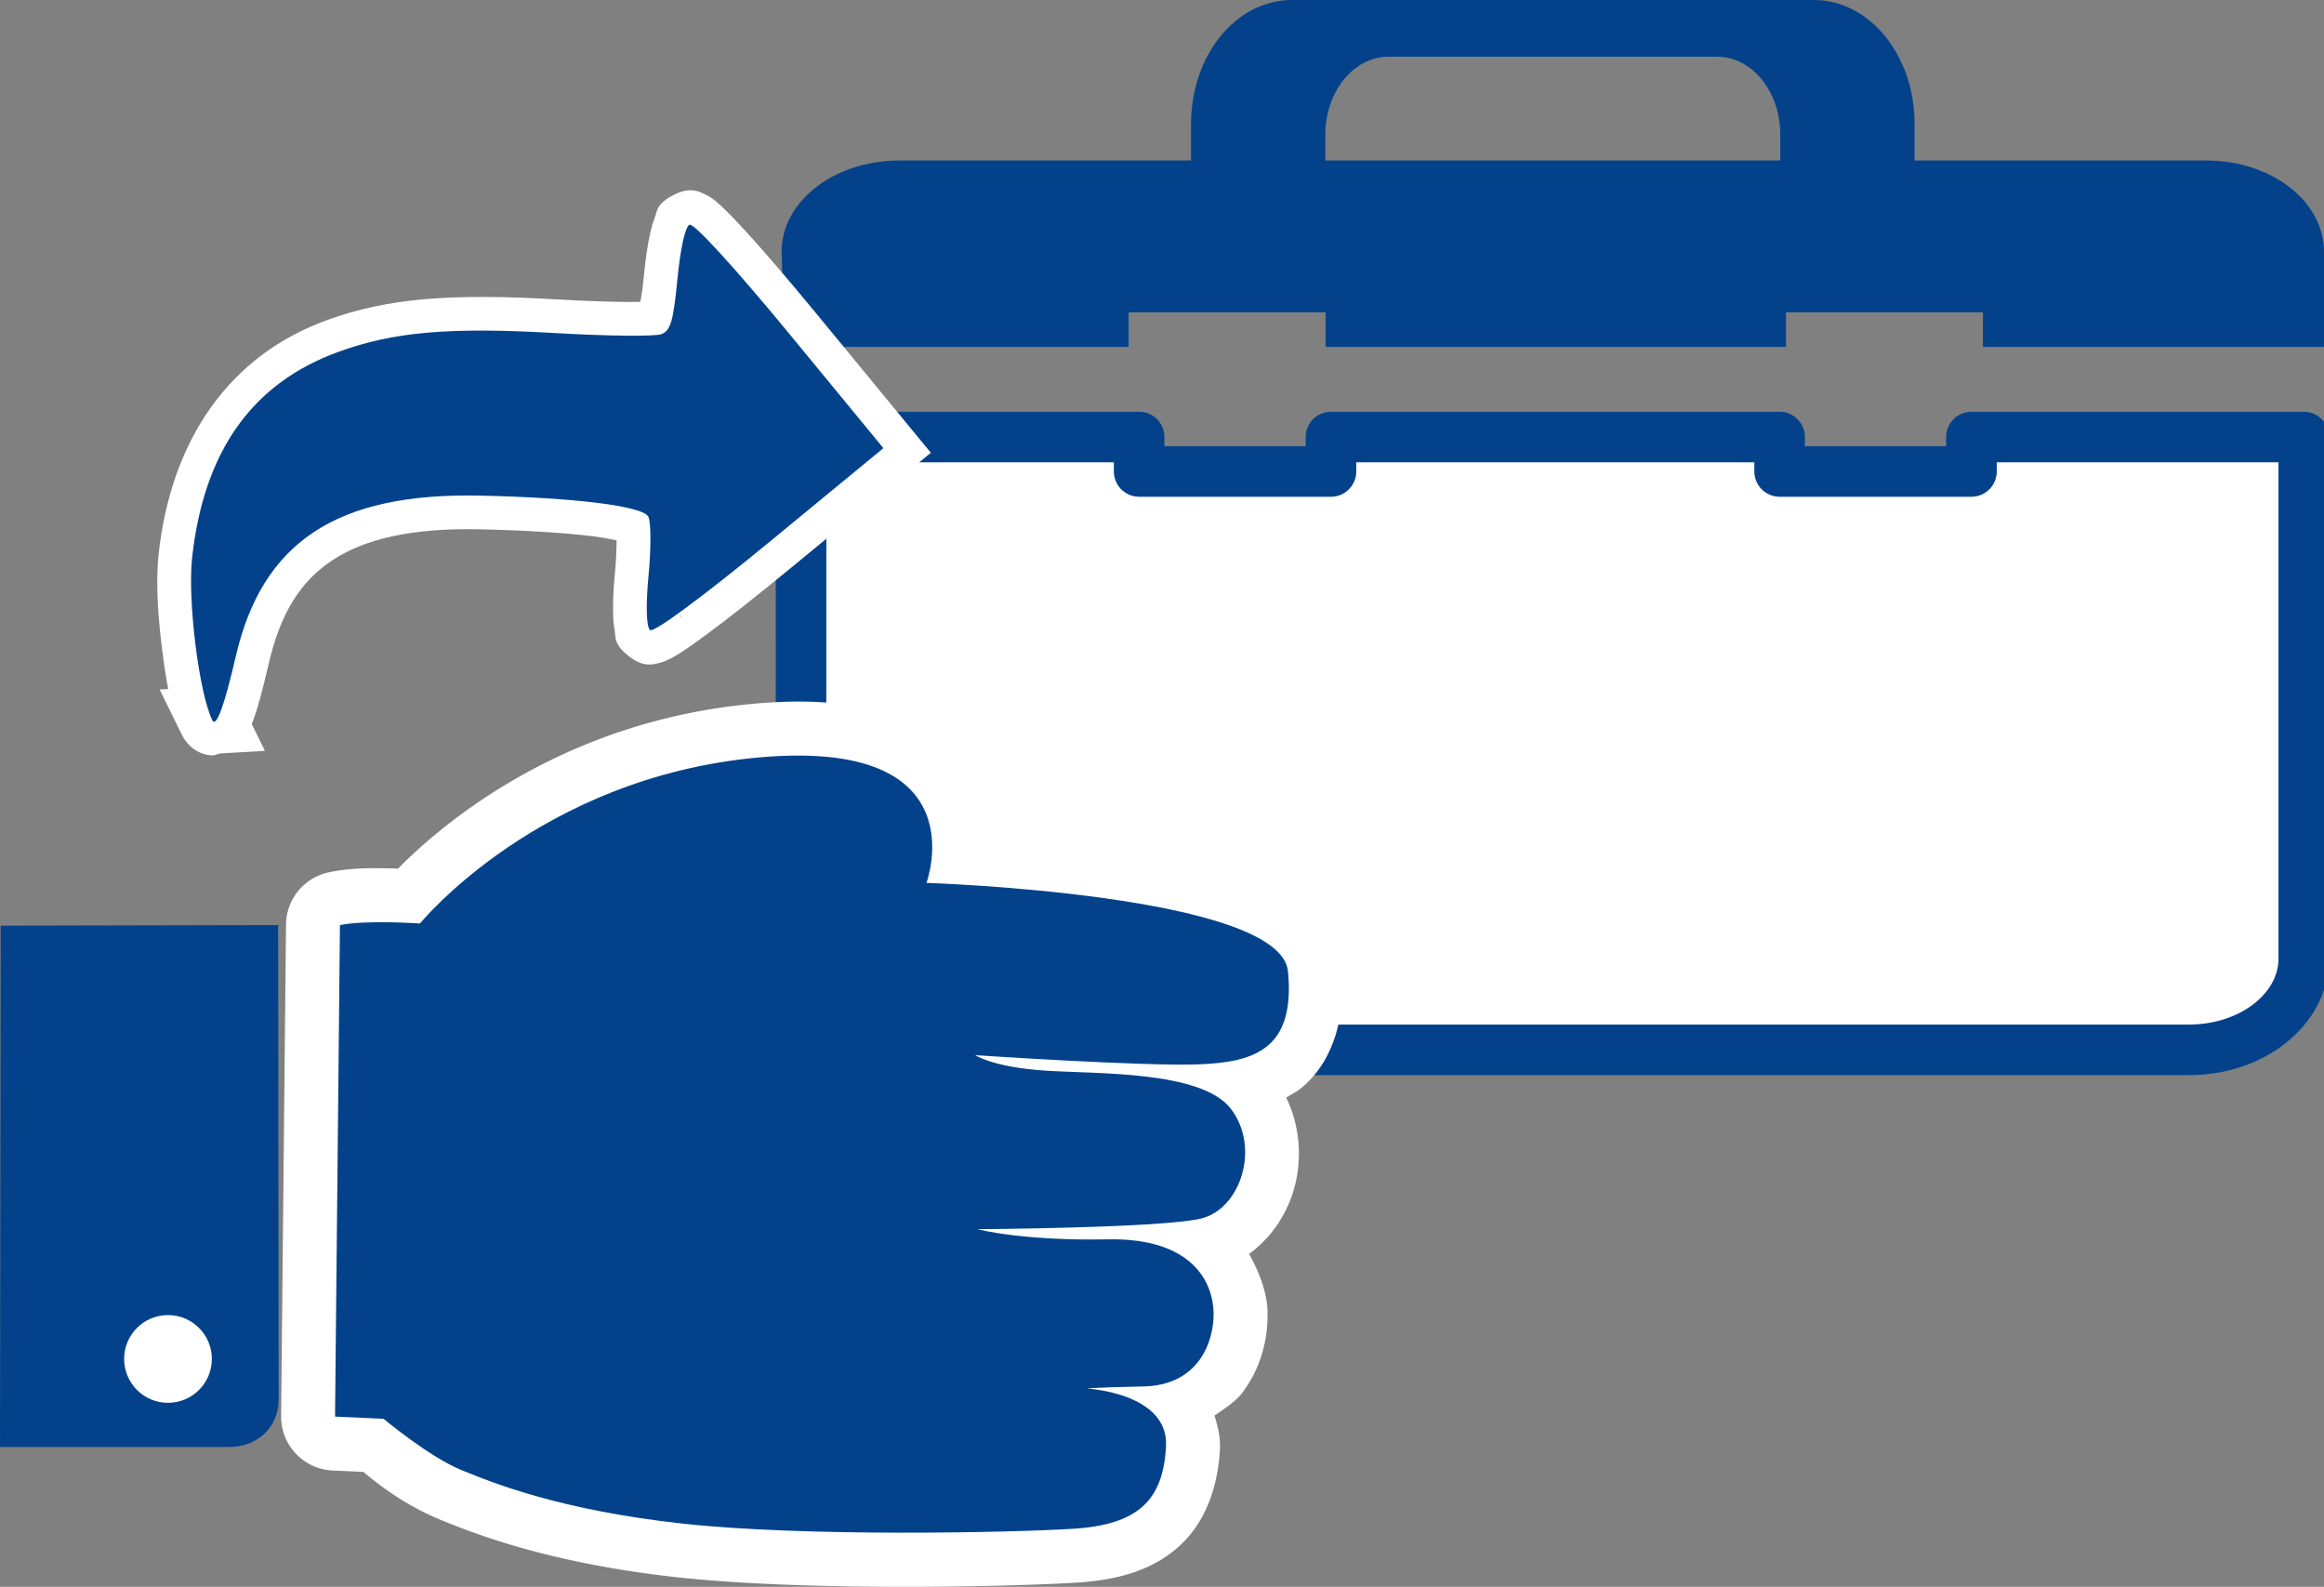 <?xml version="1.0" encoding="UTF-8" standalone="no"?>
<svg
   xmlns:dc="http://purl.org/dc/elements/1.1/"
   xmlns:cc="http://creativecommons.org/ns#"
   xmlns:rdf="http://www.w3.org/1999/02/22-rdf-syntax-ns#"
   xmlns:svg="http://www.w3.org/2000/svg"
   xmlns="http://www.w3.org/2000/svg"
   id="svg8"
   version="1.1"
   viewBox="0 0 182.411 124.538"
   height="470.694"
   width="689.426">
  <rect x="0" y="0" width="182.411" height="124.538" fill="#808080" stroke="none"/>
  <defs
     id="defs2" />
  <path
     style="opacity:1;fill:#ffffff;fill-opacity:1;stroke:#03428b;stroke-width:3.969;stroke-linecap:round;stroke-linejoin:round;stroke-miterlimit:4;stroke-dasharray:none;stroke-dashoffset:0;stroke-opacity:1;paint-order:fill markers stroke"
     d="m 62.872,75.227 c 0,3.97 4.023,7.167 9.019,7.167 h 99.913 c 4.997,0 9.019,-3.197 9.019,-7.167 V 34.298 h -26.082 v 2.703 h -15.059 v -2.703 h -35.213 v 2.703 H 89.411 v -2.703 H 62.893 c 0,0 -0.021,-25.043 -0.021,40.928 z"
     id="rect883-8" />
  <path
     id="rect883"
     d="m 101.401,0 c -0.548,0 -1.082,0.067 -1.598,0.196 -0.516,0.129 -1.015,0.32 -1.489,0.565 C 97.366,1.252 96.514,1.964 95.798,2.843 95.083,3.722 94.505,4.769 94.105,5.934 93.706,7.098 93.484,8.379 93.484,9.726 V 12.595 H 70.605 c -5.128,0 -9.257,3.196 -9.257,7.166 0,0 0.256,7.377 0.022,7.466 h 27.217 v -2.712 h 15.456 v 2.712 h 36.142 v -2.712 h 15.456 v 2.712 h 26.77 v -7.466 c 0,-3.97 -4.128,-7.166 -9.256,-7.166 H 150.275 V 9.726 c 0,-1.347 -0.22,-2.628 -0.619,-3.793 -0.399,-1.164 -0.978,-2.212 -1.693,-3.091 -0.715,-0.879 -1.567,-1.59 -2.514,-2.081 -0.474,-0.245 -0.972,-0.436 -1.488,-0.565 C 143.443,0.067 142.908,0 142.359,0 Z m 7.602,4.45 h 25.753 c 0.345,0 0.681,0.043 1.006,0.124 0.325,0.081 0.638,0.201 0.935,0.355 0.596,0.309 1.131,0.756 1.581,1.308 0.45,0.553 0.814,1.212 1.065,1.944 0.251,0.732 0.39,1.537 0.39,2.384 v 2.03 h -35.707 v -2.03 c 0,-0.847 0.139,-1.652 0.391,-2.384 0.251,-0.732 0.615,-1.391 1.065,-1.944 0.45,-0.553 0.986,-1 1.582,-1.308 0.298,-0.154 0.611,-0.274 0.935,-0.355 0.325,-0.081 0.66,-0.124 1.005,-0.124 z"
     style="opacity:1;fill:#03428b;fill-opacity:1;stroke:none;stroke-width:1.564;stroke-linecap:round;stroke-linejoin:round;stroke-miterlimit:4;stroke-dasharray:none;stroke-dashoffset:0;stroke-opacity:1" />
  <g
     id="g1438"
     style="opacity:1">
    <path
       style="color:#000000;font-style:normal;font-variant:normal;font-weight:normal;font-stretch:normal;font-size:medium;line-height:normal;font-family:sans-serif;font-variant-ligatures:normal;font-variant-position:normal;font-variant-caps:normal;font-variant-numeric:normal;font-variant-alternates:normal;font-variant-east-asian:normal;font-feature-settings:normal;font-variation-settings:normal;text-indent:0;text-align:start;text-decoration:none;text-decoration-line:none;text-decoration-style:solid;text-decoration-color:#000000;letter-spacing:normal;word-spacing:normal;text-transform:none;writing-mode:lr-tb;direction:ltr;text-orientation:mixed;dominant-baseline:auto;baseline-shift:baseline;text-anchor:start;white-space:normal;shape-padding:0;shape-margin:0;inline-size:0;clip-rule:nonzero;display:inline;overflow:visible;visibility:visible;isolation:auto;mix-blend-mode:normal;color-interpolation:sRGB;color-interpolation-filters:linearRGB;solid-color:#000000;solid-opacity:1;vector-effect:none;fill:#ffffff;fill-opacity:1;fill-rule:nonzero;stroke:none;stroke-width:5.292;stroke-linecap:butt;stroke-linejoin:miter;stroke-miterlimit:4;stroke-dasharray:none;stroke-dashoffset:0;stroke-opacity:1;paint-order:stroke markers fill;color-rendering:auto;image-rendering:auto;shape-rendering:auto;text-rendering:auto;enable-background:accumulate;stop-color:#000000;stop-opacity:1"
       d="m 54.463,14.949 c -0.376,-0.05 -0.87,-0.004 -1.51,0.311 -1.479,0.727 -1.379,1.363 -1.551,1.797 -0.172,0.434 -0.276,0.835 -0.377,1.289 -0.202,0.909 -0.361,2.008 -0.486,3.293 -0.115,1.179 -0.198,1.593 -0.279,2.049 -0.342,0.006 -0.642,0.014 -1.1,0.01 -1.436,-0.014 -3.345,-0.08 -5.334,-0.195 -8.498,-0.493 -13.378,-0.108 -18.135,1.611 -7.649,2.765 -12.248,9.328 -13.242,18.375 -0.232,2.11 -0.06,4.801 0.268,7.439 0.141,1.132 0.297,2.158 0.484,3.148 l -0.67,0.039 1.756,3.572 c 0.226,0.46 0.888,1.465 2.262,1.592 0.312,0.029 0.479,-0.096 0.727,-0.145 L 20.793,58.926 19.75,56.803 c 0.019,-0.054 0.073,-0.119 0.094,-0.176 0.396,-1.074 0.78,-2.518 1.24,-4.512 0.935,-4.048 2.527,-6.512 5.025,-8.16 2.499,-1.648 6.193,-2.525 11.484,-2.414 3.69,0.077 6.832,0.282 9.006,0.555 0.81,0.102 1.308,0.212 1.797,0.316 -0.004,0.714 -0.039,1.608 -0.127,2.527 -0.119,1.248 -0.172,2.335 -0.145,3.252 0.014,0.459 0.042,0.867 0.129,1.322 0.087,0.455 -0.131,1.05 1.174,2.043 1.134,0.863 1.901,0.565 2.262,0.486 0.36,-0.079 0.542,-0.166 0.713,-0.244 0.342,-0.156 0.595,-0.308 0.893,-0.494 0.594,-0.373 1.301,-0.871 2.162,-1.508 1.723,-1.273 4.023,-3.087 6.656,-5.254 L 73.062,35.533 64.053,24.584 c -2.167,-2.633 -4.076,-4.854 -5.521,-6.436 -0.723,-0.791 -1.321,-1.414 -1.832,-1.895 -0.256,-0.24 -0.475,-0.441 -0.781,-0.66 -0.153,-0.11 -0.314,-0.229 -0.652,-0.375 -0.169,-0.073 -0.427,-0.22 -0.803,-0.27 z m 1.859,4.057 c 4.04e-4,-0.001 0.037,0.11 -0.082,0.299 0.034,-0.124 0.082,-0.298 0.082,-0.299 z m -0.637,3.947 c 1.237,1.394 2.577,2.924 4.281,4.994 l 5.646,6.863 -6.861,5.646 c -2.073,1.706 -3.687,2.952 -5.17,4.082 0.056,-0.807 0.117,-1.633 0.115,-2.316 -0.001,-0.475 -0.015,-0.904 -0.053,-1.314 -0.038,-0.41 0.061,-0.65 -0.393,-1.547 -0.522,-1.034 -1.131,-1.266 -1.574,-1.484 C 51.233,37.658 50.832,37.529 50.393,37.41 49.513,37.172 48.49,37 47.258,36.846 44.793,36.537 41.523,36.33 37.703,36.25 c -5.918,-0.124 -10.755,0.813 -14.506,3.287 -2.354,1.552 -4.107,3.746 -5.412,6.348 3.46e-4,-0.556 -0.116,-1.46 -0.076,-1.818 0.849,-7.719 3.845,-11.831 9.781,-13.977 3.944,-1.426 7.794,-1.785 16.027,-1.307 2.066,0.12 4.04,0.19 5.592,0.205 0.776,0.008 1.443,0.003 1.996,-0.02 0.276,-0.011 0.521,-0.026 0.77,-0.053 0.248,-0.027 0.401,0.012 1.02,-0.234 0.989,-0.394 2.043,-1.722 2.342,-2.75 0.235,-0.809 0.33,-1.836 0.449,-2.979 z m -2.256,25.262 c 0.081,0.207 0.021,0.309 0.021,0.309 1.2e-5,6.2e-5 -0.011,-0.178 -0.021,-0.309 z"
       id="path1440" />
    <path
       style="color:#000000;font-style:normal;font-variant:normal;font-weight:normal;font-stretch:normal;font-size:medium;line-height:normal;font-family:sans-serif;font-variant-ligatures:normal;font-variant-position:normal;font-variant-caps:normal;font-variant-numeric:normal;font-variant-alternates:normal;font-variant-east-asian:normal;font-feature-settings:normal;font-variation-settings:normal;text-indent:0;text-align:start;text-decoration:none;text-decoration-line:none;text-decoration-style:solid;text-decoration-color:#000000;letter-spacing:normal;word-spacing:normal;text-transform:none;writing-mode:lr-tb;direction:ltr;text-orientation:mixed;dominant-baseline:auto;baseline-shift:baseline;text-anchor:start;white-space:normal;shape-padding:0;shape-margin:0;inline-size:0;clip-rule:nonzero;display:inline;overflow:visible;visibility:visible;isolation:auto;mix-blend-mode:normal;color-interpolation:sRGB;color-interpolation-filters:linearRGB;solid-color:#000000;solid-opacity:1;vector-effect:none;fill:#03428b;fill-opacity:1;fill-rule:nonzero;stroke:none;stroke-width:5.292;stroke-linecap:butt;stroke-linejoin:miter;stroke-miterlimit:4;stroke-dasharray:none;stroke-dashoffset:0;stroke-opacity:1;paint-order:stroke markers fill;color-rendering:auto;image-rendering:auto;shape-rendering:auto;text-rendering:auto;enable-background:accumulate;stop-color:#000000;stop-opacity:1"
       d="m 16.663,56.521 c -1.044,-2.125 -1.95,-9.412 -1.584,-12.744 0.922,-8.383 4.72,-13.719 11.512,-16.174 4.35,-1.573 8.714,-1.945 17.081,-1.46 4.055,0.236 7.764,0.272 8.243,0.081 0.725,-0.289 0.936,-1.015 1.258,-4.33 0.235,-2.42 0.607,-4.091 0.947,-4.259 0.328,-0.161 3.597,3.415 7.889,8.631 l 7.329,8.906 -8.906,7.329 c -5.216,4.292 -9.112,7.172 -9.403,6.951 -0.299,-0.228 -0.35,-1.922 -0.127,-4.26 0.204,-2.135 0.199,-4.222 -0.011,-4.636 -0.421,-0.837 -5.732,-1.502 -13.243,-1.659 -11.21,-0.234 -17.065,3.627 -19.143,12.624 -0.897,3.886 -1.538,5.624 -1.844,5.001 z"
       id="path1442" />
  </g>
  <path
     id="rect828"
     style="opacity:1;fill:#03428b;fill-opacity:1;stroke:none;stroke-width:0;stroke-linecap:round;stroke-linejoin:round;stroke-miterlimit:4;stroke-dasharray:none;stroke-dashoffset:0;stroke-opacity:1"
     d="m 21.871,109.826 c 0.003,2.262 -1.746,3.777 -4.007,3.737 L 0,113.563 0.055,72.65 l 21.777,-0.049 z" />
  <g
     id="g1444"
     style="opacity:1">
    <path
       style="color:#000000;font-style:normal;font-variant:normal;font-weight:normal;font-stretch:normal;font-size:medium;line-height:normal;font-family:sans-serif;font-variant-ligatures:normal;font-variant-position:normal;font-variant-caps:normal;font-variant-numeric:normal;font-variant-alternates:normal;font-variant-east-asian:normal;font-feature-settings:normal;font-variation-settings:normal;text-indent:0;text-align:start;text-decoration:none;text-decoration-line:none;text-decoration-style:solid;text-decoration-color:#000000;letter-spacing:normal;word-spacing:normal;text-transform:none;writing-mode:lr-tb;direction:ltr;text-orientation:mixed;dominant-baseline:auto;baseline-shift:baseline;text-anchor:start;white-space:normal;shape-padding:0;shape-margin:0;inline-size:0;clip-rule:nonzero;display:inline;overflow:visible;visibility:visible;isolation:auto;mix-blend-mode:normal;color-interpolation:sRGB;color-interpolation-filters:linearRGB;solid-color:#000000;solid-opacity:1;vector-effect:none;fill:#ffffff;fill-opacity:1;fill-rule:nonzero;stroke:none;stroke-width:8.467;stroke-linecap:round;stroke-linejoin:round;stroke-miterlimit:4;stroke-dasharray:none;stroke-dashoffset:0;stroke-opacity:1;paint-order:stroke markers fill;color-rendering:auto;image-rendering:auto;shape-rendering:auto;text-rendering:auto;enable-background:accumulate;stop-color:#000000;stop-opacity:1"
       d="m 65.631,55.209 c -1.874,-0.201 -3.979,-0.198 -6.363,0.012 -15.229,1.34 -24.726,9.601 -28.031,12.953 -0.286,-0.009 -0.262,-0.018 -0.586,-0.023 -1.438,-0.023 -3.043,-0.061 -4.82,0.305 a 4.234,4.234 0 0 0 -3.381,4.104 l -0.385,38.576 a 4.234,4.234 0 0 0 4.043,4.271 l 2.414,0.109 c 1.151,0.968 3.222,2.599 6.088,3.773 2.602,1.066 8.498,3.392 18.459,4.488 10.122,1.114 25.875,0.769 31.393,0.432 3.079,-0.188 5.911,-0.878 8.102,-2.871 2.19,-1.993 3.042,-4.884 3.188,-7.596 0.049,-0.911 -0.161,-1.798 -0.426,-2.645 0.82,-0.569 1.69,-1.116 2.227,-1.848 1.545,-2.106 1.974,-4.352 1.938,-6.303 -0.026,-1.372 -0.573,-2.975 -1.453,-4.537 1.752,-1.262 2.942,-3.099 3.506,-5.021 0.665,-2.266 0.553,-4.882 -0.592,-7.254 0.4,-0.237 0.805,-0.436 1.193,-0.754 2.566,-2.098 3.528,-5.758 3.168,-9.539 -0.224,-2.349 -1.708,-4.026 -3.076,-5.041 -1.368,-1.015 -2.835,-1.648 -4.422,-2.201 -3.174,-1.105 -6.878,-1.79 -10.535,-2.301 -3.644,-0.509 -7.232,-0.817 -9.92,-1 -0.106,-0.988 -0.33,-2.046 -0.785,-3.137 -0.945,-2.263 -3.029,-4.506 -5.959,-5.732 -1.465,-0.613 -3.108,-1.019 -4.982,-1.221 z m -0.926,8.432 c 1.206,0.129 2.069,0.36 2.641,0.6 1.144,0.479 1.249,0.794 1.412,1.184 0.326,0.78 -0.008,2.395 -0.008,2.395 a 4.234,4.234 0 0 0 3.834,5.703 c 0,0 6.791,0.223 13.521,1.162 3.365,0.47 6.721,1.143 8.922,1.91 0.926,0.322 1.459,0.627 1.818,0.848 -0.04,0.556 -0.068,1.391 -0.062,1.387 0.009,-0.007 -0.959,0.408 -2.9,0.475 -3.659,0.125 -17.055,-0.717 -17.055,-0.717 a 4.234,4.234 0 0 0 -2.688,7.707 c 0,0 1.094,0.666 2.293,1.047 1.199,0.38 2.869,0.734 5.172,0.898 2.336,0.167 5.28,0.158 7.807,0.453 2.527,0.295 4.2,1.377 3.842,0.908 a 4.234,4.234 0 0 0 0.002,0 c 0.233,0.305 0.319,0.862 0.16,1.404 -0.159,0.542 -0.441,0.588 -0.141,0.516 -0.072,0.017 -1.621,0.228 -3.33,0.336 -1.709,0.108 -3.771,0.187 -5.74,0.244 -3.939,0.114 -7.51,0.137 -7.51,0.137 a 4.234,4.234 0 0 0 -1.064,8.324 c 0,0 4.233,1.077 11.393,0.938 2.614,-0.051 3.402,0.548 3.672,0.805 0.27,0.256 0.323,0.549 0.328,0.803 0.006,0.349 -0.164,0.95 -0.301,1.137 -0.137,0.187 -0.006,0.312 -1.041,0.334 -2.166,0.046 -3.304,0.088 -3.963,0.123 -0.329,0.018 -0.533,0.033 -0.742,0.055 -0.104,0.011 -0.207,0.022 -0.379,0.053 -0.086,0.015 -0.188,0.035 -0.346,0.076 -0.158,0.042 -0.756,0.277 -0.756,0.277 a 4.234,4.234 0 0 0 1.609,8.045 c 0,0 1.079,0.105 1.877,0.414 0.152,0.059 0.114,0.052 0.207,0.105 -0.103,0.7 -0.233,1.265 -0.326,1.35 -0.123,0.112 -0.837,0.556 -2.918,0.684 -4.802,0.293 -21.038,0.584 -29.949,-0.396 -9.073,-0.998 -13.653,-2.874 -16.178,-3.908 -1.236,-0.506 -4.988,-3.346 -4.988,-3.346 A 4.234,4.234 0 0 0 30.301,107.121 l 0.271,0.012 0.305,-30.504 c 0.915,0.026 1.799,0.07 1.799,0.07 a 4.234,4.234 0 0 0 3.572,-1.549 c 0,0 8.19,-10.126 23.762,-11.496 1.94,-0.171 3.489,-0.143 4.695,-0.014 z"
       id="path1446" />
    <path
       style="color:#000000;font-style:normal;font-variant:normal;font-weight:normal;font-stretch:normal;font-size:medium;line-height:normal;font-family:sans-serif;font-variant-ligatures:normal;font-variant-position:normal;font-variant-caps:normal;font-variant-numeric:normal;font-variant-alternates:normal;font-variant-east-asian:normal;font-feature-settings:normal;font-variation-settings:normal;text-indent:0;text-align:start;text-decoration:none;text-decoration-line:none;text-decoration-style:solid;text-decoration-color:#000000;letter-spacing:normal;word-spacing:normal;text-transform:none;writing-mode:lr-tb;direction:ltr;text-orientation:mixed;dominant-baseline:auto;baseline-shift:baseline;text-anchor:start;white-space:normal;shape-padding:0;shape-margin:0;inline-size:0;clip-rule:nonzero;display:inline;overflow:visible;visibility:visible;isolation:auto;mix-blend-mode:normal;color-interpolation:sRGB;color-interpolation-filters:linearRGB;solid-color:#000000;solid-opacity:1;vector-effect:none;fill:#03428b;fill-opacity:1;fill-rule:nonzero;stroke:none;stroke-width:8.467;stroke-linecap:round;stroke-linejoin:round;stroke-miterlimit:4;stroke-dasharray:none;stroke-dashoffset:0;stroke-opacity:1;paint-order:stroke markers fill;color-rendering:auto;image-rendering:auto;shape-rendering:auto;text-rendering:auto;enable-background:accumulate;stop-color:#000000;stop-opacity:1"
       d="m 26.682,72.602 c 2.025,-0.417 6.283,-0.125 6.283,-0.125 0,0 9.378,-11.516 26.674,-13.038 17.296,-1.522 13.079,9.852 13.079,9.852 0,0 27.801,0.887 28.378,6.952 0.577,6.066 -2.58,7.137 -7.069,7.291 -4.489,0.154 -17.485,-0.724 -17.485,-0.724 0,0 1.331,0.918 5.365,1.206 4.033,0.288 12.38,-0.037 14.711,3.013 2.331,3.05 0.748,7.863 -2.356,8.607 -3.105,0.744 -17.54,0.834 -17.54,0.834 0,0 3.475,0.927 10.218,0.796 6.743,-0.132 8.273,3.461 8.316,5.762 0.043,2.301 -1.2,5.691 -5.484,5.782 -4.284,0.091 -4.444,0.168 -4.444,0.168 0,0 6.419,0.339 6.194,4.539 -0.225,4.2 -2.159,6.152 -7.319,6.467 -5.16,0.315 -21.154,0.634 -30.671,-0.413 -9.517,-1.047 -14.755,-3.149 -17.318,-4.199 -2.563,-1.05 -6.105,-4.022 -6.105,-4.022 l -3.811,-0.172 z"
       id="path1448" />
  </g>
  <circle
     style="fill:#ffffff;fill-opacity:1;stroke:#ffffff;stroke-width:2.402;stroke-linecap:round;stroke-linejoin:round;stroke-miterlimit:4;stroke-dasharray:none;stroke-opacity:1;paint-order:stroke markers fill"
     id="path2882"
     cx="13.186"
     cy="106.652"
     r="2.242" />
</svg>

